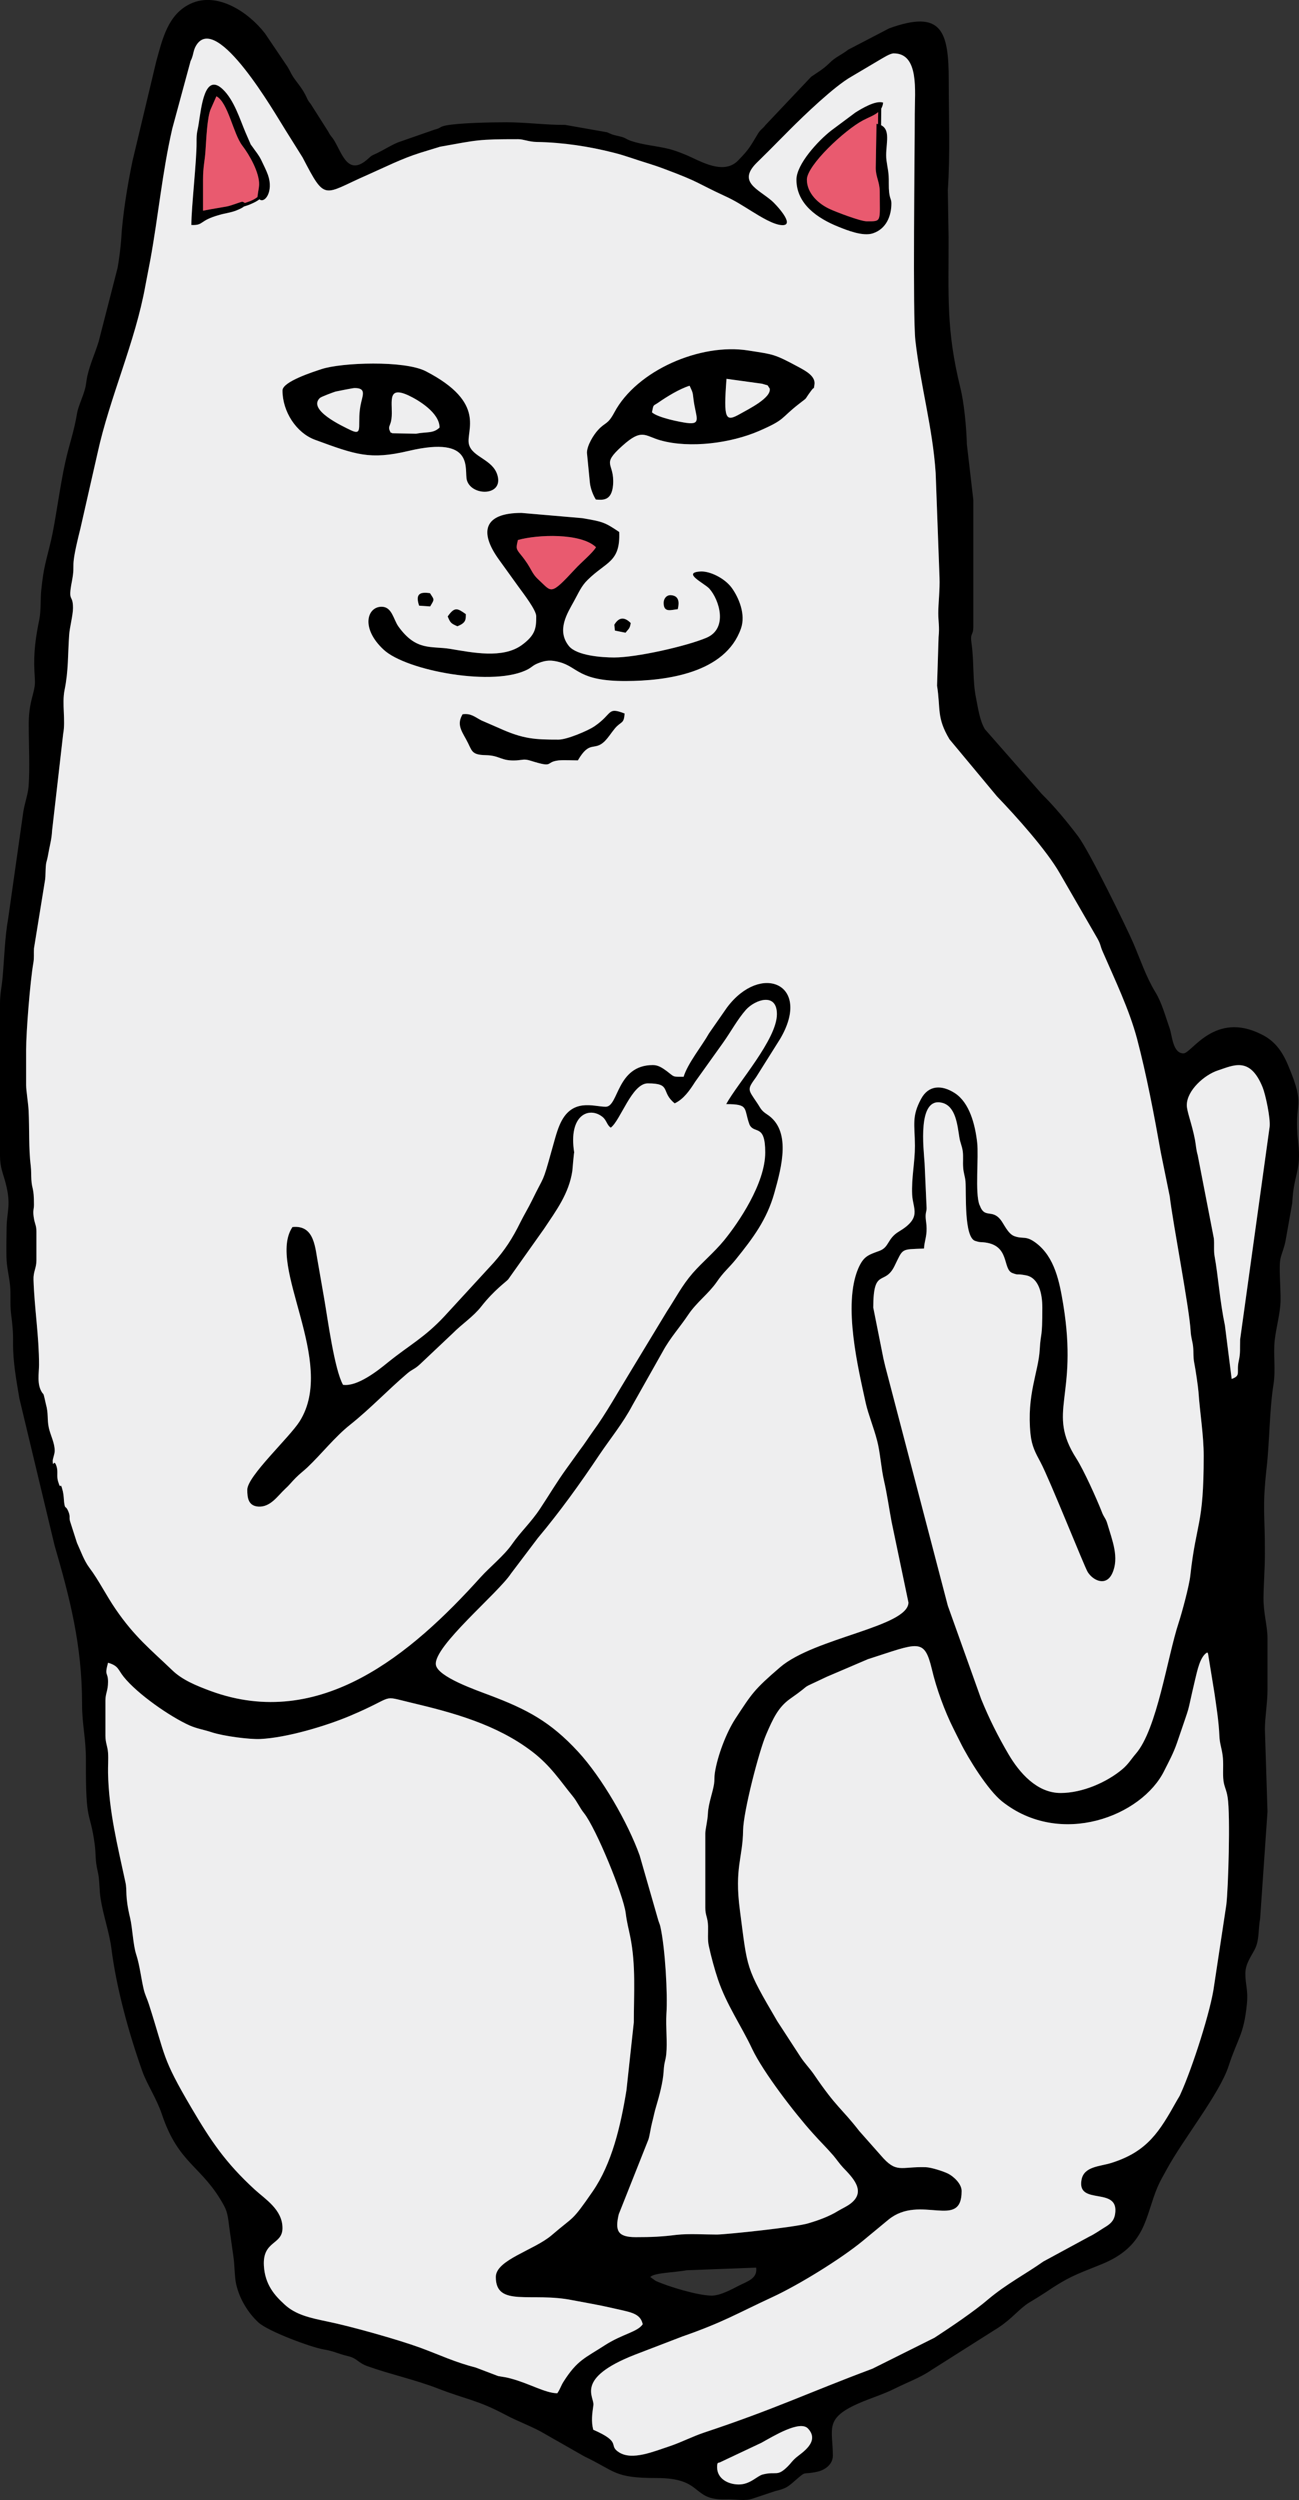 <?xml version="1.0" encoding="UTF-8"?>
<!DOCTYPE svg PUBLIC "-//W3C//DTD SVG 1.1//EN" "http://www.w3.org/Graphics/SVG/1.1/DTD/svg11.dtd">
<!-- Creator: CorelDRAW X7 -->
<svg xmlns="http://www.w3.org/2000/svg" xml:space="preserve" width="84.519mm" height="162.548mm" version="1.1" style="shape-rendering:geometricPrecision; text-rendering:geometricPrecision; image-rendering:optimizeQuality; fill-rule:evenodd; clip-rule:evenodd"
viewBox="0 0 8452 16255"
 xmlns:xlink="http://www.w3.org/1999/xlink">
 <rect x="0" y="0" width="8452" height="16255" fill="#333333" stroke="none"/>
 <defs>
  <style type="text/css">
   <![CDATA[
    .fil2 {fill:#EEEEEF}
    .fil1 {fill:#E95A6F}
    .fil0 {fill:black}
   ]]>
  </style>
 </defs>
 <g id="Layer_x0020_1">
  <g id="_2065823117136">
   <path class="fil0" d="M4666 16043c0,-41 6,-24 27,-37l261 -123c76,-42 250,-149 303,-93 81,86 -42,159 -76,188 -30,26 -31,34 -54,57 -72,72 -73,31 -164,54 -37,9 -81,65 -156,65 -71,0 -141,-39 -141,-111zm1068 -15337c0,24 -1,68 -1,108 70,35 23,140 35,229 7,54 16,75 15,147 -1,105 17,96 17,132 0,82 -33,166 -120,195 -65,22 -169,-20 -226,-43 -134,-54 -272,-147 -272,-306 0,-100 141,-253 226,-319l157 -117c41,-26 132,-81 181,-65 -1,15 -6,28 -12,39zm-21 101c0,-27 0,-55 1,-78 -26,22 -64,35 -98,53 -120,63 -366,293 -366,386 0,90 78,160 153,193 35,16 194,78 237,78 99,0 84,6 84,-194 0,-61 -26,-95 -26,-153l5 -287c4,0 7,1 10,2zm-4120 513c12,-4 23,-8 34,-12 19,-8 36,-17 48,-27 1,-5 2,-13 4,-29 1,-9 6,-30 7,-51 2,-80 -63,-194 -110,-255 -59,-78 -92,-280 -168,-320 -1,3 -3,7 -4,9l-31 70c-26,53 -31,210 -36,275 -4,66 -16,102 -16,188 0,67 0,135 0,202 60,-12 97,-17 152,-27 35,-6 99,-34 105,-31 0,0 10,3 15,8zm95 -24c-14,11 -33,21 -54,30 -15,7 -31,12 -47,17 -9,8 -26,16 -53,27 -39,14 -72,17 -105,27 -138,38 -99,69 -184,66 0,-115 35,-419 34,-536 -1,-71 7,-75 14,-124 17,-105 38,-334 156,-223 75,71 112,196 148,280l23 53c18,39 3,14 23,42 21,31 40,51 57,86 17,37 32,64 44,98 37,107 -22,186 -56,157l0 0zm2309 2766l4 38 69 14c20,-26 28,-25 34,-63 -37,-37 -74,-44 -107,11zm-1270 -124l72 5c29,-49 28,-41 -1,-86 -74,-12 -94,12 -71,81zm1591 -18c0,66 48,45 92,41 3,-16 23,-86 -43,-91 -29,-3 -49,21 -49,50zm-1405 88c17,42 22,46 63,64 56,-22 55,-43 55,-79 -55,-39 -73,-49 -118,15zm721 801c-156,0 -230,-4 -387,-75l-115 -50c-44,-23 -67,-47 -122,-40 -37,62 -12,101 22,162 42,75 29,102 130,104 92,2 98,40 199,34 41,-3 50,-11 91,2 160,50 89,9 183,-2 33,-3 90,0 125,0 78,-134 105,-58 173,-123 28,-28 40,-51 68,-85 41,-48 59,-27 63,-97 -116,-44 -74,0 -197,84 -40,27 -177,86 -233,86zm-1092 -1996c-23,-42 -1,-40 5,-89 13,-95 -39,-222 111,-153 66,31 202,113 202,209 -42,40 -81,26 -153,40l-155 -3c-2,-4 -7,-3 -10,-4zm-235 -290c70,0 57,36 44,89 -35,140 21,228 -69,185 -58,-28 -281,-132 -201,-209 9,-9 92,-39 102,-42 9,-2 113,-23 124,-23zm-469 16c0,136 89,276 213,321 265,97 356,131 607,72 439,-104 360,124 380,191 31,104 238,104 199,-32 -30,-106 -165,-117 -186,-203 -21,-87 119,-268 -280,-474 -138,-72 -550,-57 -679,-14 -54,18 -254,81 -254,139zm2404 142c11,-55 6,-39 41,-63 56,-39 137,-89 204,-110 18,41 20,37 25,86 14,117 57,169 -43,156 -45,-6 -188,-34 -227,-69zm766 -155c13,61 -140,135 -192,165 -96,54 -109,39 -89,-228l232 32c49,16 28,2 49,31zm-1189 418l19 194c4,38 21,82 39,110 40,2 103,14 112,-95 11,-149 -83,-126 60,-254 129,-116 145,-65 248,-36 193,54 460,18 642,-61 175,-76 135,-79 261,-177 64,-50 25,-14 79,-86 25,-34 12,6 20,-36 11,-57 -60,-93 -100,-115 -164,-88 -164,-83 -330,-109 -311,-50 -726,129 -872,403 -44,82 -58,61 -106,114 -28,30 -72,100 -72,148zm-449 567c128,-36 409,-47 508,47 -23,39 -96,98 -136,142 -163,176 -151,149 -235,72 -57,-52 -41,-71 -119,-166 -31,-38 -31,-42 -18,-95zm119 496c0,76 -4,122 -95,188 -124,89 -320,48 -465,24 -124,-20 -221,16 -337,-146 -32,-45 -41,-128 -109,-128 -95,0 -137,140 13,279 147,138 727,245 942,126 26,-15 31,-25 64,-38 52,-21 86,-21 138,-7 122,32 122,124 432,123 261,-1 647,-50 749,-341 33,-93 -15,-203 -60,-265 -47,-64 -145,-111 -206,-106 -119,8 27,76 60,111 65,72 124,260 -19,320 -131,55 -454,128 -600,128 -80,0 -243,-12 -294,-74 -83,-103 -10,-214 32,-291 32,-57 47,-98 90,-140 121,-119 213,-114 205,-311 -94,-63 -105,-67 -241,-90l-395 -34c-248,0 -275,126 -147,303l129 179c32,44 114,150 114,190zm742 10798c26,-28 156,-29 238,-44l451 -17c10,71 -57,89 -112,117 -43,22 -120,65 -177,65 -88,0 -282,-58 -365,-96l-35 -25zm2026 -559c0,-48 -54,-96 -88,-113 -30,-15 -110,-41 -146,-42 -165,-5 -189,44 -293,-78l-139 -157c-119,-153 -146,-149 -297,-371 -26,-37 -59,-71 -86,-112l-151 -232c-209,-357 -192,-334 -243,-722 -36,-275 19,-339 21,-519 2,-121 103,-513 150,-622 45,-105 79,-177 154,-231 173,-121 34,-46 239,-144l269 -115c329,-105 366,-142 416,64 29,125 84,275 140,386 17,34 27,55 44,88 55,112 182,314 272,386 380,303 912,97 1057,-200 30,-60 59,-112 83,-182 100,-296 54,-142 117,-409 14,-57 32,-151 79,-177 1,2 4,5 5,7l42 258c11,78 28,181 32,277 2,51 14,75 21,127 7,51 1,98 4,148 3,54 21,71 29,127 18,115 4,595 -9,698l-79 522c-20,160 -142,538 -218,705 -6,16 -16,29 -27,49 -110,196 -188,327 -423,401 -76,24 -179,22 -195,110 -32,173 250,37 218,225 -8,46 -35,65 -72,87 -31,19 -61,41 -95,57l-299 162c-118,83 -240,146 -358,245 -92,79 -245,182 -351,251l-403 201c-430,161 -631,261 -1097,416 -77,26 -143,61 -219,87 -107,35 -247,96 -333,41 -75,-47 24,-63 -168,-147 -14,-54 -7,-104 1,-160 8,-53 -124,-173 268,-327l310 -119c267,-93 355,-149 586,-256 173,-80 447,-249 589,-366l167 -138c207,-169 476,71 476,-186zm-5554 -2850c-3,-42 -17,-64 -17,-110l0 -230c0,-46 17,-63 17,-121 0,-66 -25,-34 0,-124 70,21 64,45 102,92 91,113 302,259 429,316 51,22 96,28 143,44 80,26 247,47 315,44 175,-8 432,-86 584,-150 311,-131 192,-135 400,-86 275,65 557,142 788,319 120,92 183,192 261,287 32,39 46,76 75,112 79,100 256,532 271,649 9,69 18,96 30,156 37,183 23,371 23,555l-48 442c-38,234 -95,477 -220,658 -140,203 -118,156 -265,283 -115,99 -365,161 -365,273 0,199 231,96 500,151 83,16 169,30 255,50 118,28 184,31 201,106 -34,51 -130,62 -247,137 -128,83 -179,96 -268,236 -18,28 -21,47 -41,76 -79,-1 -179,-63 -303,-96 -37,-10 -44,-9 -82,-16l-145 -55c-136,-35 -234,-82 -361,-129 -145,-53 -454,-140 -607,-171 -110,-23 -203,-43 -275,-109 -66,-60 -129,-130 -136,-254 -9,-164 121,-133 121,-244 0,-120 -111,-187 -180,-250 -192,-176 -287,-319 -412,-531 -196,-333 -166,-329 -277,-674 -12,-38 -25,-60 -34,-98 -17,-72 -26,-157 -49,-227 -20,-61 -24,-171 -39,-235 -36,-149 -18,-177 -31,-234 -51,-238 -108,-461 -113,-710 -1,-43 3,-90 0,-132zm7019 -4210c0,-97 116,-198 202,-226 101,-33 209,-93 291,109 19,46 52,201 46,257l-192 1383c-2,62 3,86 -9,140 -17,76 17,94 -46,117l-44 -348c-33,-157 -44,-323 -67,-449 -7,-37 -1,-78 -5,-117l-105 -541c-11,-38 -11,-64 -18,-101 -20,-104 -53,-183 -53,-224zm-7247 -3233c0,-95 -35,-31 -7,-174 26,-138 -18,-51 55,-342l111 -488c80,-367 246,-724 312,-1092l32 -167c53,-290 77,-566 143,-854l119 -439c21,-40 15,-68 38,-104 135,-212 511,445 577,549l114 182c151,291 132,240 418,115 118,-52 227,-108 349,-146l127 -39c246,-44 247,-49 508,-49 36,0 69,17 120,18 174,3 342,29 503,70 40,10 71,20 111,33 75,26 137,42 214,71 239,89 212,92 394,176 71,32 115,62 182,103 49,30 140,88 197,88 84,0 -46,-138 -71,-159 -90,-77 -224,-122 -96,-248 27,-27 45,-44 72,-71 46,-47 94,-94 142,-143 90,-90 289,-282 401,-345l179 -106c26,-15 72,-45 96,-45 167,0 137,245 137,394 0,251 -14,1312 4,1473 33,291 113,569 132,862l25 679c3,79 -8,169 -8,230 0,60 9,88 2,157l-10 316c24,153 -4,207 81,349l309 371c124,129 323,350 409,501l245 424c23,42 16,44 34,85 80,184 172,375 223,565 63,240 111,494 155,741l58 285c20,172 128,728 136,876 3,47 12,63 16,101 4,40 0,67 7,103 10,50 25,155 28,191 9,134 34,280 34,416 0,458 -48,424 -87,777 -7,68 -56,247 -76,308 -74,224 -140,692 -279,852 -31,36 -48,67 -87,100 -101,85 -260,155 -402,155 -155,0 -269,-133 -339,-252 -69,-118 -125,-229 -178,-359l-217 -607 -407 -1556c-5,-21 -7,-31 -12,-51l-66 -331c0,-264 73,-138 138,-270 58,-117 38,-108 192,-114 3,-50 18,-76 17,-131 0,-29 -5,-48 -6,-68 -2,-37 6,-39 6,-64l-13 -291c-6,-94 -49,-433 113,-394 90,22 100,145 113,224 5,35 17,55 22,90 5,35 0,71 3,107 2,35 12,57 15,90 6,77 -11,368 65,388l18 5c14,3 17,2 31,3 181,15 123,177 193,201 44,16 18,1 86,14 86,16 107,123 107,210 0,213 -10,151 -17,273 -8,145 -86,294 -60,549 8,78 32,122 66,185 59,111 284,676 306,712 34,55 119,97 160,9 47,-103 0,-214 -32,-323 -11,-38 -22,-38 -38,-82 -31,-79 -116,-268 -163,-341 -198,-310 14,-392 -86,-1003 -24,-144 -54,-307 -178,-400 -67,-50 -81,-22 -141,-44 -42,-16 -68,-82 -90,-108 -53,-65 -98,-11 -129,-79 -1,-3 -2,-6 -3,-8 -1,-3 -3,-6 -4,-8 -30,-77 -4,-309 -15,-406 -13,-114 -49,-259 -146,-321 -84,-54 -170,-53 -219,38 -62,115 -41,165 -40,305 0,109 -23,207 -18,318 5,96 65,149 -87,240 -76,46 -61,101 -126,125 -74,27 -103,35 -138,115 -101,237 1,653 49,875 17,75 51,155 74,244 20,75 26,179 45,261 20,87 33,181 49,266l110 526c-4,158 -612,228 -836,421 -170,146 -182,169 -291,335 -58,89 -116,240 -133,352 -4,26 -1,46 -5,71 -9,58 -36,124 -40,191 -2,51 -17,102 -17,132l0 482c0,52 16,60 18,120 1,47 -4,89 5,129 14,66 39,157 59,216 56,166 151,300 224,455 71,149 274,414 395,548 50,56 86,90 132,143 21,25 39,52 63,78 61,64 154,154 50,234 -26,20 -51,30 -83,49 -57,35 -125,60 -193,80 -80,25 -528,72 -594,73 -84,0 -183,-7 -264,2 -95,12 -160,15 -264,15 -120,0 -136,-43 -111,-149l193 -486c8,-23 15,-77 24,-111 8,-29 16,-72 26,-103 20,-67 45,-158 49,-230 4,-64 11,-60 17,-110 8,-80 -4,-179 1,-262 9,-128 -8,-427 -39,-567 -3,-16 -12,-33 -16,-50l-119 -414c-76,-212 -245,-506 -401,-675 -180,-195 -332,-275 -576,-367 -84,-32 -338,-119 -349,-198 -16,-119 405,-465 489,-593l174 -230c145,-173 276,-355 401,-542 73,-108 153,-205 215,-322l198 -351c47,-87 113,-159 166,-239 54,-80 131,-135 184,-211 44,-65 79,-91 126,-149 111,-138 200,-256 249,-429 49,-174 112,-410 -48,-513 -41,-27 -41,-41 -66,-77 -58,-87 -64,-82 -4,-165l156 -248c210,-356 -125,-500 -346,-204l-117 168c-46,82 -138,194 -165,282 -76,0 -57,3 -110,-37 -28,-20 -54,-39 -90,-39 -237,0 -222,271 -307,271 -79,0 -223,-62 -300,119 -21,49 -36,112 -52,167 -62,223 -45,153 -127,322 -26,53 -51,93 -76,143 -52,106 -102,182 -175,264l-320 348c-130,139 -227,186 -368,300 -66,54 -198,158 -291,145 -56,-99 -100,-431 -122,-557l-39 -224c-21,-105 -21,-260 -168,-245 -170,253 291,875 47,1263 -66,105 -341,357 -341,445 0,50 5,106 73,110 78,4 125,-70 172,-114 28,-25 43,-46 70,-73 28,-28 48,-42 75,-67 94,-89 179,-199 280,-279 134,-107 242,-223 370,-332 35,-30 46,-26 83,-60l214 -202c58,-59 135,-109 186,-175 85,-108 162,-160 175,-176l232 -327c80,-120 163,-230 185,-378 1,-11 10,-119 12,-120 -39,-245 98,-300 184,-231 27,21 29,54 54,70 64,-48 137,-288 241,-288 158,0 81,55 175,130 59,-28 98,-85 133,-140l183 -256c49,-69 93,-151 148,-213 59,-65 201,-115 201,29 0,164 -256,449 -330,585 152,0 112,27 152,134 32,63 102,-9 102,180 0,202 -174,457 -268,572 -66,80 -141,141 -204,213 -71,82 -110,161 -168,249l-240 396c-78,127 -156,268 -241,384 -35,49 -51,76 -86,122l-87 121c-63,87 -111,169 -170,258 -60,91 -128,152 -184,233 -52,74 -142,146 -203,213 -451,501 -1044,1002 -1757,741 -97,-36 -186,-73 -250,-135 -142,-136 -246,-218 -369,-398 -60,-87 -109,-187 -170,-268 -36,-48 -56,-108 -81,-162l-44 -137c-10,-30 3,-30 -12,-67 -19,-46 -21,-8 -28,-62 -2,-17 -2,-44 -8,-69 -20,-82 -10,8 -32,-68 -9,-33 1,-59 -8,-91 -19,-64 -24,13 -26,-38 -1,-14 13,-45 13,-67 0,-51 -27,-100 -38,-148 -13,-60 -1,-91 -20,-158 -4,-17 -12,-57 -16,-63l-7 -8c-37,-54 -21,-128 -21,-182 0,-187 -30,-366 -36,-553 -2,-53 19,-75 19,-126l0 -187c0,-44 -11,-46 -18,-97 -6,-43 2,-48 2,-78 0,-116 -13,-96 -17,-164 -2,-32 0,-55 -4,-88 -14,-112 -8,-243 -14,-361 -2,-46 -16,-128 -16,-165l0 -230c0,-116 26,-444 47,-564 6,-33 2,-61 4,-94l69 -426c7,-36 5,-48 7,-90 2,-51 7,-44 15,-88 11,-65 24,-103 27,-163l72 -628c17,-91 -9,-194 9,-285 26,-126 21,-234 30,-359 3,-48 25,-128 25,-175zm4944 12014c0,-172 -57,-240 160,-337 84,-38 163,-59 248,-102 74,-37 164,-70 233,-118l436 -276c89,-58 135,-122 199,-162 32,-19 73,-44 108,-67 145,-98 187,-112 357,-180 301,-119 289,-312 372,-506 21,-48 36,-70 60,-115 106,-195 344,-492 402,-671 60,-184 99,-201 119,-404 9,-89 -10,-123 -10,-197 0,-66 41,-116 63,-161 29,-60 20,-126 33,-196l48 -696 -17 -537c0,-71 17,-173 17,-252l0 -340c0,-77 -27,-161 -26,-263 1,-91 9,-184 9,-285 1,-262 -18,-291 11,-556 20,-173 18,-373 45,-545 15,-92 -2,-200 8,-287 10,-87 36,-174 38,-256 2,-80 -13,-225 0,-277 9,-38 24,-67 33,-116l43 -243c9,-190 60,-206 39,-392 -33,-288 57,-213 -67,-506 -39,-93 -89,-158 -173,-199 -304,-153 -453,123 -506,124 -71,1 -74,-117 -91,-164 -27,-76 -50,-165 -93,-235 -60,-98 -98,-213 -143,-318 -43,-99 -282,-590 -359,-694 -72,-95 -151,-191 -238,-277l-369 -420c-34,-58 -44,-136 -58,-206 -22,-107 -12,-231 -28,-346 -12,-82 11,-50 11,-116l0 -822 -42 -362c-3,-115 -19,-274 -42,-366 -94,-381 -76,-602 -77,-982l-5 -304c16,-234 6,-480 6,-715 0,-323 -47,-460 -387,-338l-267 139c-45,35 -84,48 -122,87 -42,41 -77,60 -119,89l-298 315c-19,25 -29,25 -47,53 -49,80 -55,100 -131,177 -83,85 -210,23 -299,-19 -37,-18 -104,-45 -152,-57 -82,-20 -166,-25 -246,-52 -37,-13 -30,-20 -80,-31 -47,-11 -35,-8 -75,-25l-273 -48c-128,1 -252,-17 -383,-17 -98,0 -308,4 -394,21 -43,9 -30,17 -73,27l-238 83c-50,21 -83,44 -136,70 -38,18 -30,11 -60,38 -127,113 -165,-30 -217,-118 -19,-32 -22,-25 -40,-60l-115 -181c-22,-26 -21,-34 -36,-62 -26,-49 -58,-82 -80,-117 -13,-20 -19,-38 -35,-63l-146 -216c-107,-138 -310,-274 -484,-193 -147,69 -183,228 -224,378l-154 645c-33,159 -65,354 -74,516 -2,35 -15,139 -23,179l-123 479c-24,78 -56,145 -74,225 -6,25 -7,56 -15,83 -13,50 -44,114 -51,155 -21,127 -50,198 -77,320 -35,156 -65,392 -93,510 -35,149 -47,165 -64,327 -5,52 -1,130 -12,186 -24,116 -38,215 -32,337 4,82 9,80 -14,167 -16,59 -24,117 -23,189 0,120 8,276 -1,393 -4,51 -23,100 -34,163l-99 698c-21,116 -25,253 -35,369 -6,75 -18,113 -18,185l0 988c1,79 19,108 37,178 36,139 9,177 6,282 -1,64 -2,133 -1,197 1,61 16,118 23,180 7,63 -1,125 7,189 9,70 14,116 13,190 -1,121 21,241 41,360l229 956c99,341 179,647 179,1030 0,142 26,222 25,373 -2,419 26,311 57,539 10,77 1,96 20,179 13,52 9,117 19,178 16,103 57,220 70,323 33,259 113,549 201,797 31,87 91,173 127,279 110,329 262,334 404,594 27,49 28,94 37,158 9,65 16,114 25,176 8,53 7,133 18,179 22,96 77,185 145,248 64,58 344,162 425,175 66,11 92,28 155,43 66,15 63,43 132,67 146,52 312,88 458,145 177,69 252,72 435,169 85,46 181,78 265,129l251 143c203,96 189,140 467,140 311,-1 225,145 449,139 72,-2 129,13 181,-6l147 -49c68,-15 85,-31 128,-69 79,-68 39,-33 143,-56 47,-10 101,-46 101,-104z"/>
   <path class="fil1" d="M3507 3772c84,77 72,104 235,-72 40,-44 113,-103 136,-142 -99,-94 -380,-83 -508,-47 -13,53 -13,57 18,95 78,95 62,114 119,166zm-1821 -2571c2,-80 -63,-194 -110,-255 -59,-78 -92,-280 -168,-320 -1,3 -3,7 -4,9l-31 70c-26,53 -31,210 -36,275 -4,66 -16,102 -16,188 0,67 0,135 0,202 60,-12 97,-17 152,-27 35,-6 99,-34 105,-31 0,0 10,3 15,8 12,-4 23,-8 34,-12 19,-8 36,-17 48,-27 1,-5 2,-13 4,-29 1,-9 6,-30 7,-51zm3564 -33c0,90 78,160 153,193 35,16 194,78 237,78 99,0 84,6 84,-194 0,-61 -26,-95 -26,-153l5 -287 10 2c0,-27 0,-55 1,-78 -26,22 -64,35 -98,53 -120,63 -366,293 -366,386z"/>
   <path class="fil2" d="M4821 4087c-102,291 -488,340 -749,341 -310,1 -310,-91 -432,-123 -52,-14 -86,-14 -138,7 -33,13 -38,23 -64,38 -215,119 -795,12 -942,-126 -150,-139 -108,-279 -13,-279 68,0 77,83 109,128 116,162 213,126 337,146 145,24 341,65 465,-24 91,-66 95,-112 95,-188 0,-40 -82,-146 -114,-190l-129 -179c-128,-177 -101,-303 147,-303l395 34c136,23 147,27 241,90 8,197 -84,192 -205,311 -43,42 -58,83 -90,140 -42,77 -115,188 -32,291 51,62 214,74 294,74 146,0 469,-73 600,-128 143,-60 84,-248 19,-320 -33,-35 -179,-103 -60,-111 61,-5 159,42 206,106 45,62 93,172 60,265zm-2539 -1290c90,43 34,-45 69,-185 13,-53 26,-89 -44,-89 -11,0 -115,21 -124,23 -10,3 -93,33 -102,42 -80,77 143,181 201,209zm578 -17c0,-96 -136,-178 -202,-209 -150,-69 -98,58 -111,153 -6,49 -28,47 -5,89 3,1 8,0 10,4l155 3c72,-14 111,0 153,-40zm1609 -30c100,13 57,-39 43,-156 -5,-49 -7,-45 -25,-86 -67,21 -148,71 -204,110 -35,24 -30,8 -41,63 39,35 182,63 227,69zm347 -59c52,-30 205,-104 192,-165 -21,-29 0,-15 -49,-31l-232 -32c-20,267 -7,282 89,228zm2977 4820l105 541c4,39 -2,80 5,117 23,126 34,292 67,449l44 348c63,-23 29,-41 46,-117 12,-54 7,-78 9,-140l192 -1383c6,-56 -27,-211 -46,-257 -82,-202 -190,-142 -291,-109 -86,28 -202,129 -202,226 0,41 33,120 53,224 7,37 7,63 18,101zm-2839 8372l-261 123c-21,13 -27,-4 -27,37 0,72 70,111 141,111 75,0 119,-56 156,-65 91,-23 92,18 164,-54 23,-23 24,-31 54,-57 34,-29 157,-102 76,-188 -53,-56 -227,51 -303,93zm-883 -3445c-15,-117 -192,-549 -271,-649 -29,-36 -43,-73 -75,-112 -78,-95 -141,-195 -261,-287 -231,-177 -513,-254 -788,-319 -208,-49 -89,-45 -400,86 -152,64 -409,142 -584,150 -68,3 -235,-18 -315,-44 -47,-16 -92,-22 -143,-44 -127,-57 -338,-203 -429,-316 -38,-47 -32,-71 -102,-92 -25,90 0,58 0,124 0,58 -17,75 -17,121l0 230c0,46 14,68 17,110 3,42 -1,89 0,132 5,249 62,472 113,710 13,57 -5,85 31,234 15,64 19,174 39,235 23,70 32,155 49,227 9,38 22,60 34,98 111,345 81,341 277,674 125,212 220,355 412,531 69,63 180,130 180,250 0,111 -130,80 -121,244 7,124 70,194 136,254 72,66 165,86 275,109 153,31 462,118 607,171 127,47 225,94 361,129l145 55c38,7 45,6 82,16 124,33 224,95 303,96 20,-29 23,-48 41,-76 89,-140 140,-153 268,-236 117,-75 213,-86 247,-137 -17,-75 -83,-78 -201,-106 -86,-20 -172,-34 -255,-50 -269,-55 -500,48 -500,-151 0,-112 250,-174 365,-273 147,-127 125,-80 265,-283 125,-181 182,-424 220,-658l48 -442c0,-184 14,-372 -23,-555 -12,-60 -21,-87 -30,-156zm1576 -1650l-269 115c-205,98 -66,23 -239,144 -75,54 -109,126 -154,231 -47,109 -148,501 -150,622 -2,180 -57,244 -21,519 51,388 34,365 243,722l151 232c27,41 60,75 86,112 151,222 178,218 297,371l139 157c104,122 128,73 293,78 36,1 116,27 146,42 34,17 88,65 88,113 0,257 -269,17 -476,186l-167 138c-142,117 -416,286 -589,366 -231,107 -319,163 -586,256l-310 119c-392,154 -260,274 -268,327 -8,56 -15,106 -1,160 192,84 93,100 168,147 86,55 226,-6 333,-41 76,-26 142,-61 219,-87 466,-155 667,-255 1097,-416l403 -201c106,-69 259,-172 351,-251 118,-99 240,-162 358,-245l299 -162c34,-16 64,-38 95,-57 37,-22 64,-41 72,-87 32,-188 -250,-52 -218,-225 16,-88 119,-86 195,-110 235,-74 313,-205 423,-401 11,-20 21,-33 27,-49 76,-167 198,-545 218,-705l79 -522c13,-103 27,-583 9,-698 -8,-56 -26,-73 -29,-127 -3,-50 3,-97 -4,-148 -7,-52 -19,-76 -21,-127 -4,-96 -21,-199 -32,-277l-42 -258 -5 -7c-47,26 -65,120 -79,177 -63,267 -17,113 -117,409 -24,70 -53,122 -83,182 -145,297 -677,503 -1057,200 -90,-72 -217,-274 -272,-386 -17,-33 -27,-54 -44,-88 -56,-111 -111,-261 -140,-386 -50,-206 -87,-169 -416,-64zm-2876 -8374c399,206 259,387 280,474 21,86 156,97 186,203 39,136 -168,136 -199,32 -20,-67 59,-295 -380,-191 -251,59 -342,25 -607,-72 -124,-45 -213,-185 -213,-321 0,-58 200,-121 254,-139 129,-43 541,-58 679,14zm-1027 -1275c37,107 -22,186 -56,157l0 0c-14,11 -33,21 -54,30 -15,7 -31,12 -47,17 -9,8 -26,16 -53,27 -39,14 -72,17 -105,27 -138,38 -99,69 -184,66 0,-115 35,-419 34,-536 -1,-71 7,-75 14,-124 17,-105 38,-334 156,-223 75,71 112,196 148,280l23 53c18,39 3,14 23,42 21,31 40,51 57,86 17,37 32,64 44,98zm3710 335c-134,-54 -272,-147 -272,-306 0,-100 141,-253 226,-319l157 -117c41,-26 132,-81 181,-65 -1,15 -6,28 -12,39 0,24 -1,68 -1,108 70,35 23,140 35,229 7,54 16,75 15,147 -1,105 17,96 17,132 0,82 -33,166 -120,195 -65,22 -169,-20 -226,-43zm-670 9702c109,-166 121,-189 291,-335 224,-193 832,-263 836,-421l-110 -526c-16,-85 -29,-179 -49,-266 -19,-82 -25,-186 -45,-261 -23,-89 -57,-169 -74,-244 -48,-222 -150,-638 -49,-875 35,-80 64,-88 138,-115 65,-24 50,-79 126,-125 152,-91 92,-144 87,-240 -5,-111 18,-209 18,-318 -1,-140 -22,-190 40,-305 49,-91 135,-92 219,-38 97,62 133,207 146,321 11,97 -15,329 15,406l4 8 3 8c31,68 76,14 129,79 22,26 48,92 90,108 60,22 74,-6 141,44 124,93 154,256 178,400 100,611 -112,693 86,1003 47,73 132,262 163,341 16,44 27,44 38,82 32,109 79,220 32,323 -41,88 -126,46 -160,-9 -22,-36 -247,-601 -306,-712 -34,-63 -58,-107 -66,-185 -26,-255 52,-404 60,-549 7,-122 17,-60 17,-273 0,-87 -21,-194 -107,-210 -68,-13 -42,2 -86,-14 -70,-24 -12,-186 -193,-201 -14,-1 -17,0 -31,-3l-18 -5c-76,-20 -59,-311 -65,-388 -3,-33 -13,-55 -15,-90 -3,-36 2,-72 -3,-107 -5,-35 -17,-55 -22,-90 -13,-79 -23,-202 -113,-224 -162,-39 -119,300 -113,394l13 291c0,25 -8,27 -6,64 1,20 6,39 6,68 1,55 -14,81 -17,131 -154,6 -134,-3 -192,114 -65,132 -138,6 -138,270l66 331c5,20 7,30 12,51l407 1556 217 607c53,130 109,241 178,359 70,119 184,252 339,252 142,0 301,-70 402,-155 39,-33 56,-64 87,-100 139,-160 205,-628 279,-852 20,-61 69,-240 76,-308 39,-353 87,-319 87,-777 0,-136 -25,-282 -34,-416 -3,-36 -18,-141 -28,-191 -7,-36 -3,-63 -7,-103 -4,-38 -13,-54 -16,-101 -8,-148 -116,-704 -136,-876l-58 -285c-44,-247 -92,-501 -155,-741 -51,-190 -143,-381 -223,-565 -18,-41 -11,-43 -34,-85l-245 -424c-86,-151 -285,-372 -409,-501l-309 -371c-85,-142 -57,-196 -81,-349l10 -316c7,-69 -2,-97 -2,-157 0,-61 11,-151 8,-230l-25 -679c-19,-293 -99,-571 -132,-862 -18,-161 -4,-1222 -4,-1473 0,-149 30,-394 -137,-394 -24,0 -70,30 -96,45l-179 106c-112,63 -311,255 -401,345l-142 143 -72 71c-128,126 6,171 96,248 25,21 155,159 71,159 -57,0 -148,-58 -197,-88 -67,-41 -111,-71 -182,-103 -182,-84 -155,-87 -394,-176 -77,-29 -139,-45 -214,-71 -40,-13 -71,-23 -111,-33 -161,-41 -329,-67 -503,-70 -51,-1 -84,-18 -120,-18 -261,0 -262,5 -508,49l-127 39c-122,38 -231,94 -349,146 -286,125 -267,176 -418,-115l-114 -182c-66,-104 -442,-761 -577,-549 -23,36 -17,64 -38,104l-119 439c-66,288 -90,564 -143,854l-32 167c-66,368 -232,725 -312,1092l-111 488c-73,291 -29,204 -55,342 -28,143 7,79 7,174 0,47 -22,127 -25,175 -9,125 -4,233 -30,359 -18,91 8,194 -9,285l-72 628c-3,60 -16,98 -27,163 -8,44 -13,37 -15,88 -2,42 0,54 -7,90l-69 426c-2,33 2,61 -4,94 -21,120 -47,448 -47,564l0 230c0,37 14,119 16,165 6,118 0,249 14,361 4,33 2,56 4,88 4,68 17,48 17,164 0,30 -8,35 -2,78 7,51 18,53 18,97l0 187c0,51 -21,73 -19,126 6,187 36,366 36,553 0,54 -16,128 21,182l7 8c4,6 12,46 16,63 19,67 7,98 20,158 11,48 38,97 38,148 0,22 -14,53 -13,67 2,51 7,-26 26,38 9,32 -1,58 8,91 22,76 12,-14 32,68 6,25 6,52 8,69 7,54 9,16 28,62 15,37 2,37 12,67l44 137c25,54 45,114 81,162 61,81 110,181 170,268 123,180 227,262 369,398 64,62 153,99 250,135 713,261 1306,-240 1757,-741 61,-67 151,-139 203,-213 56,-81 124,-142 184,-233 59,-89 107,-171 170,-258l87 -121c35,-46 51,-73 86,-122 85,-116 163,-257 241,-384l240 -396c58,-88 97,-167 168,-249 63,-72 138,-133 204,-213 94,-115 268,-370 268,-572 0,-189 -70,-117 -102,-180 -40,-107 0,-134 -152,-134 74,-136 330,-421 330,-585 0,-144 -142,-94 -201,-29 -55,62 -99,144 -148,213l-183 256c-35,55 -74,112 -133,140 -94,-75 -17,-130 -175,-130 -104,0 -177,240 -241,288 -25,-16 -27,-49 -54,-70 -86,-69 -223,-14 -184,231 -2,1 -11,109 -12,120 -22,148 -105,258 -185,378l-232 327c-13,16 -90,68 -175,176 -51,66 -128,116 -186,175l-214 202c-37,34 -48,30 -83,60 -128,109 -236,225 -370,332 -101,80 -186,190 -280,279 -27,25 -47,39 -75,67 -27,27 -42,48 -70,73 -47,44 -94,118 -172,114 -68,-4 -73,-60 -73,-110 0,-88 275,-340 341,-445 244,-388 -217,-1010 -47,-1263 147,-15 147,140 168,245l39 224c22,126 66,458 122,557 93,13 225,-91 291,-145 141,-114 238,-161 368,-300l320 -348c73,-82 123,-158 175,-264 25,-50 50,-90 76,-143 82,-169 65,-99 127,-322 16,-55 31,-118 52,-167 77,-181 221,-119 300,-119 85,0 70,-271 307,-271 36,0 62,19 90,39 53,40 34,37 110,37 27,-88 119,-200 165,-282l117 -168c221,-296 556,-152 346,204l-156 248c-60,83 -54,78 4,165 25,36 25,50 66,77 160,103 97,339 48,513 -49,173 -138,291 -249,429 -47,58 -82,84 -126,149 -53,76 -130,131 -184,211 -53,80 -119,152 -166,239l-198 351c-62,117 -142,214 -215,322 -125,187 -256,369 -401,542l-174 230c-84,128 -505,474 -489,593 11,79 265,166 349,198 244,92 396,172 576,367 156,169 325,463 401,675l119 414c4,17 13,34 16,50 31,140 48,439 39,567 -5,83 7,182 -1,262 -6,50 -13,46 -17,110 -4,72 -29,163 -49,230 -10,31 -18,74 -26,103 -9,34 -16,88 -24,111l-193 486c-25,106 -9,149 111,149 104,0 169,-3 264,-15 81,-9 180,-2 264,-2 66,-1 514,-48 594,-73 68,-20 136,-45 193,-80 32,-19 57,-29 83,-49 104,-80 11,-170 -50,-234 -24,-26 -42,-53 -63,-78 -46,-53 -82,-87 -132,-143 -121,-134 -324,-399 -395,-548 -73,-155 -168,-289 -224,-455 -20,-59 -45,-150 -59,-216 -9,-40 -4,-82 -5,-129 -2,-60 -18,-68 -18,-120l0 -482c0,-30 15,-81 17,-132 4,-67 31,-133 40,-191 4,-25 1,-45 5,-71 17,-112 75,-263 133,-352zm-714 -7062l-69 -14 -4 -38c33,-55 70,-48 107,-11 -6,38 -14,37 -34,63zm-1039 -121c0,36 1,57 -55,79 -41,-18 -46,-22 -63,-64 45,-64 63,-54 118,-15zm-232 -50l-72 -5c-23,-69 -3,-93 71,-81 29,45 30,37 1,86zm1611 18c-44,4 -92,25 -92,-41 0,-29 20,-53 49,-50 66,5 46,75 43,91zm-477 860c-68,65 -95,-11 -173,123 -35,0 -92,-3 -125,0 -94,11 -23,52 -183,2 -41,-13 -50,-5 -91,-2 -101,6 -107,-32 -199,-34 -101,-2 -88,-29 -130,-104 -34,-61 -59,-100 -22,-162 55,-7 78,17 122,40l115 50c157,71 231,75 387,75 56,0 193,-59 233,-86 123,-84 81,-128 197,-84 -4,70 -22,49 -63,97 -28,34 -40,57 -68,85zm1006 -2019c-182,79 -449,115 -642,61 -103,-29 -119,-80 -248,36 -143,128 -49,105 -60,254 -9,109 -72,97 -112,95 -18,-28 -35,-72 -39,-110l-19 -194c0,-48 44,-118 72,-148 48,-53 62,-32 106,-114 146,-274 561,-453 872,-403 166,26 166,21 330,109 40,22 111,58 100,115 -8,42 5,2 -20,36 -54,72 -15,36 -79,86 -126,98 -86,101 -261,177z"/>
  </g>
 </g>
</svg>
